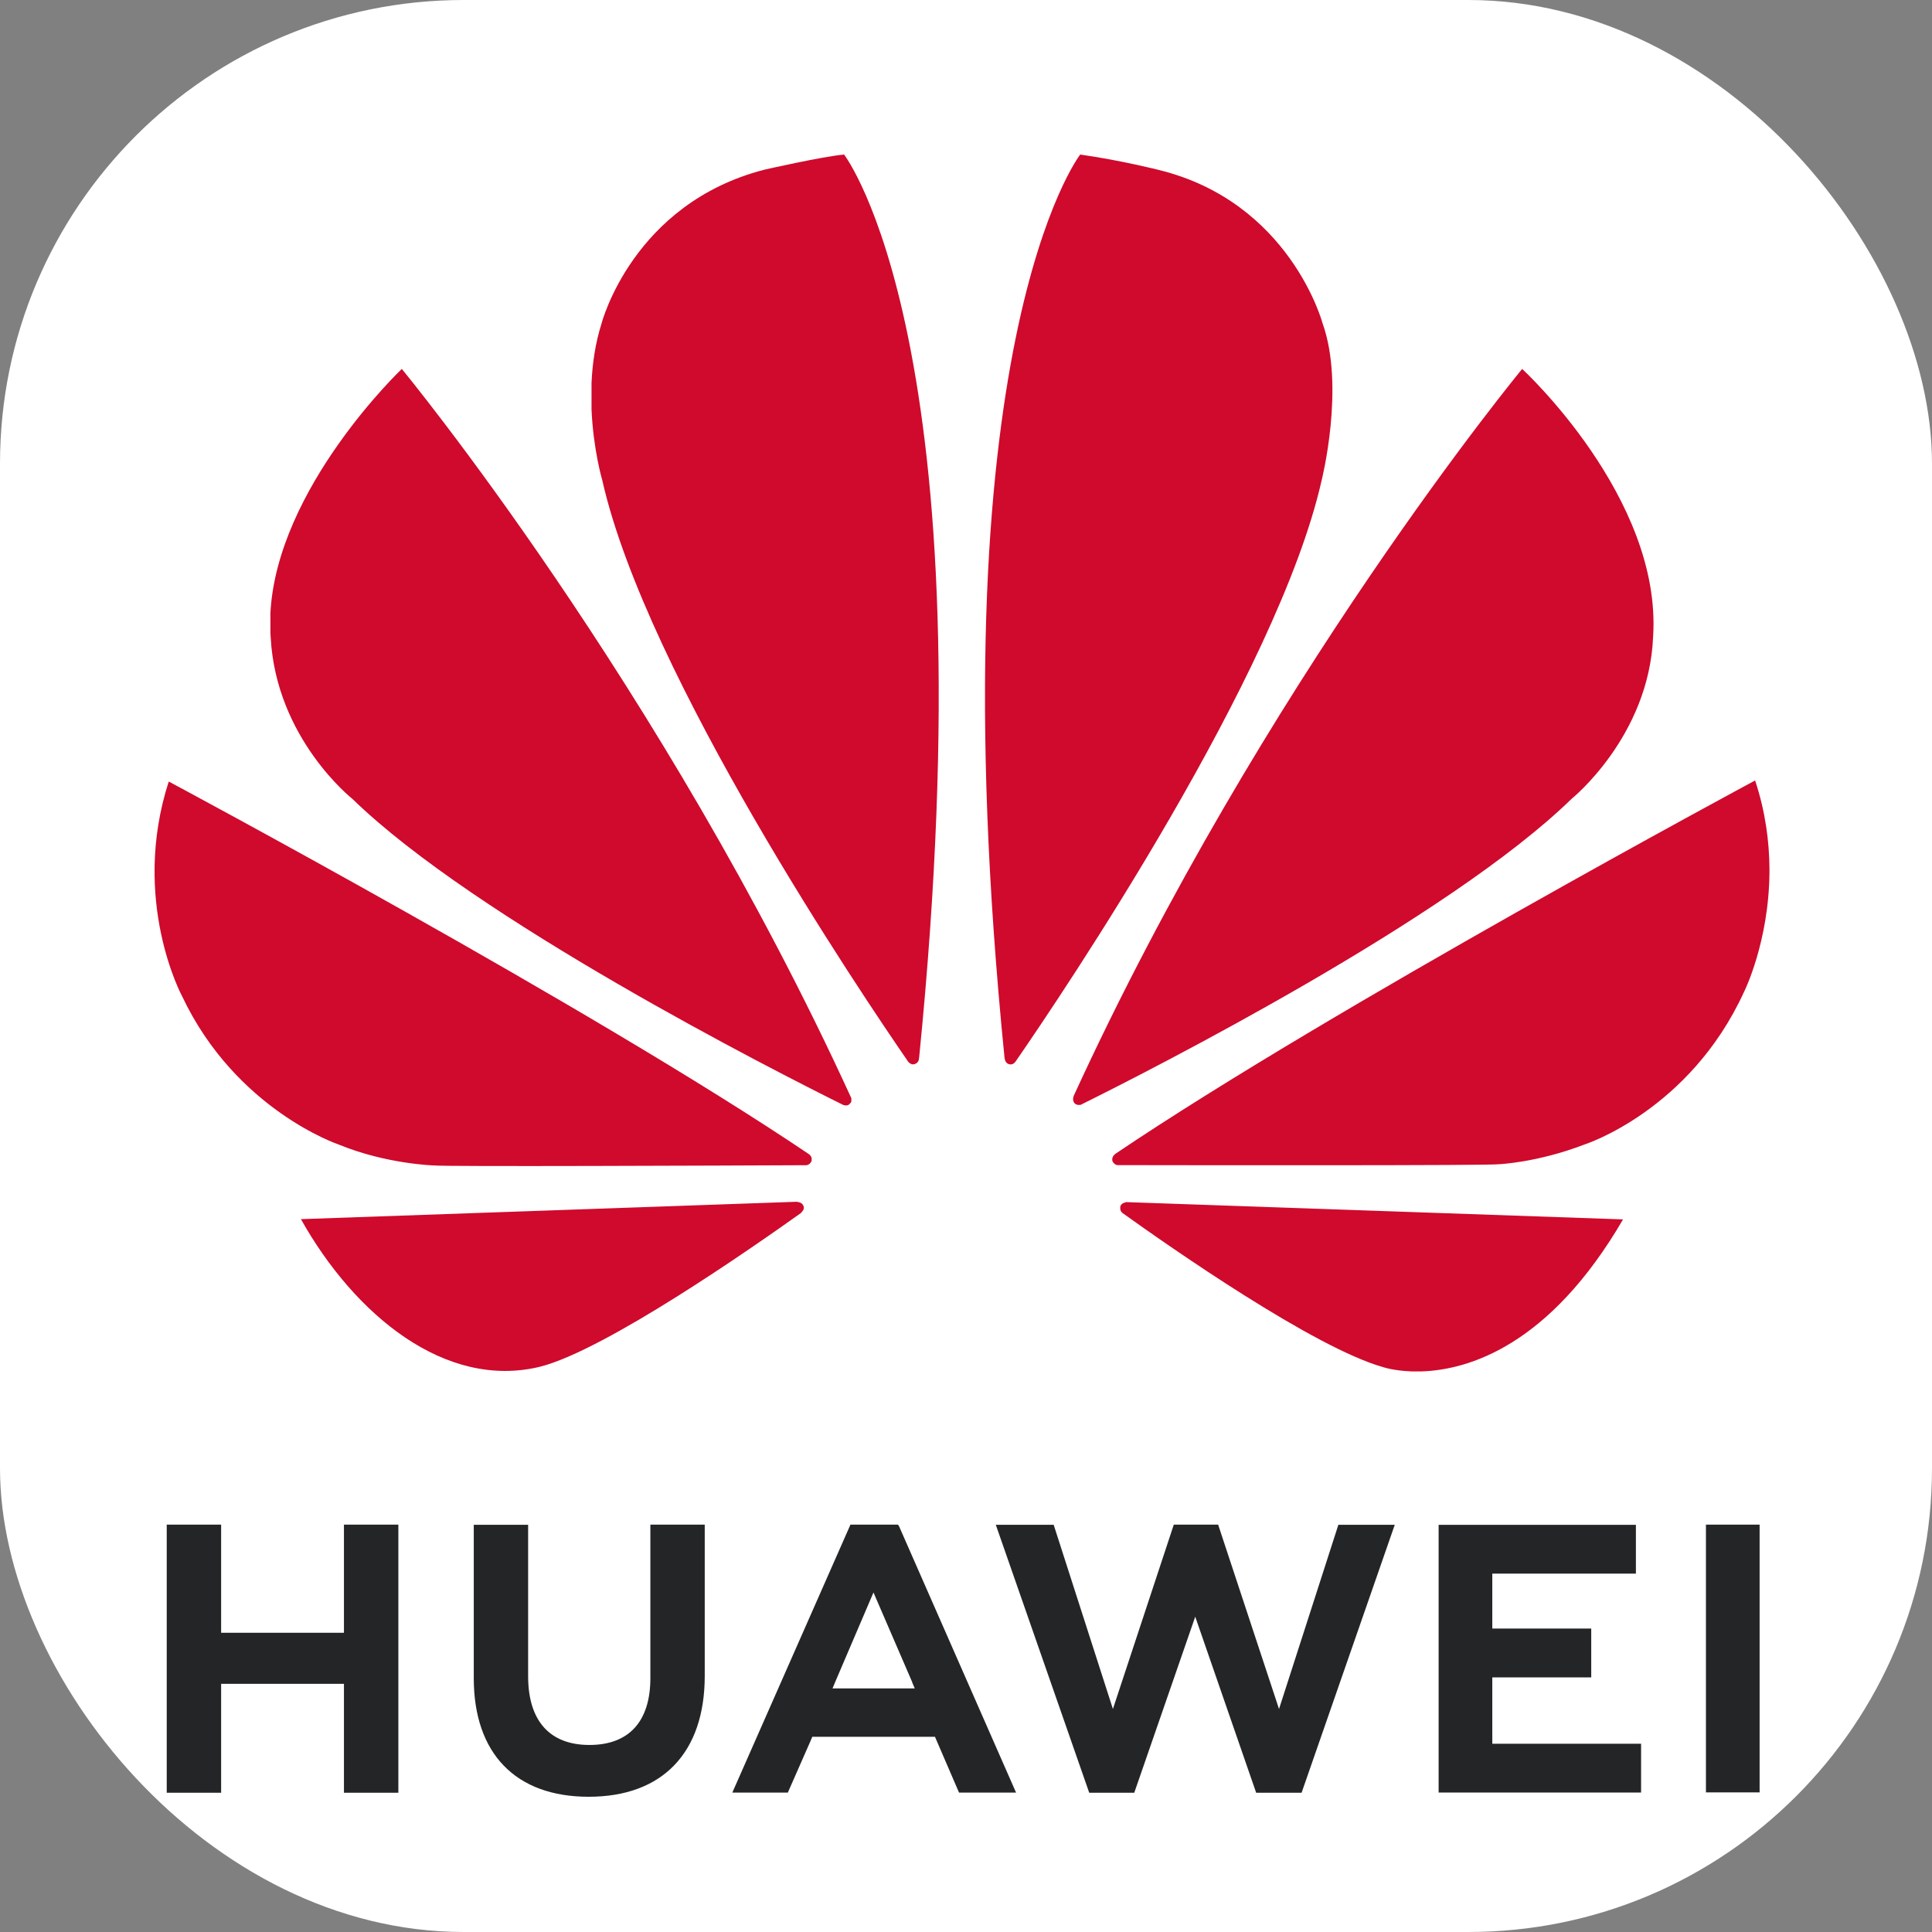 <svg width="100" height="100" viewBox="0 0 100 100" fill="none" xmlns="http://www.w3.org/2000/svg">
<rect x="0" y="0" width="100" height="100" fill="#808080" stroke="none"/>
<rect width="100" height="100" rx="24" fill="white"/>
<g clip-path="url(#clip0_175_866)">
<path d="M33.663 78.915V86.858C33.663 89.115 32.543 90.319 30.509 90.319C28.463 90.319 27.336 89.08 27.336 86.762V78.923H24.522V86.858C24.522 90.763 26.69 93 30.471 93C34.288 93 36.477 90.72 36.477 86.744V78.915H33.663ZM44.019 78.915L37.905 92.784H40.778L41.959 90.098L42.043 89.896H48.394L49.639 92.784H52.591L46.534 78.997L46.48 78.915L44.019 78.915ZM60.755 78.915L57.604 88.457L54.538 78.922H51.542L56.378 92.792H58.709L61.865 83.68L65.019 92.792H67.37L72.193 78.922H69.274L66.202 88.457L63.051 78.915H60.755ZM88.299 78.915V92.772H91.077V78.915H88.299ZM8.63 78.915V92.792H11.446V87.156H17.803V92.792H20.619V78.915H17.803V84.513H11.446V78.915H8.63ZM74.463 78.925V92.782H84.942V90.255H77.241V86.82H82.362V84.292H77.241V81.451H84.674V78.925H74.463ZM45.211 82.426L47.218 87.072H47.211L47.348 87.393H43.09L43.224 87.072L45.211 82.426Z" fill="#232527"/>
<path d="M43.69 8C42.574 8.098 39.556 8.785 39.556 8.785C32.754 10.543 31.145 16.716 31.145 16.716C30.812 17.754 30.662 18.818 30.617 19.82V21.184C30.707 23.292 31.176 24.865 31.176 24.865C33.448 34.94 44.62 51.495 47.021 54.973C47.191 55.142 47.328 55.081 47.328 55.081C47.587 55.009 47.567 54.761 47.567 54.761L47.572 54.762C51.27 17.798 43.69 8 43.69 8ZM55.91 8C55.91 8 48.297 17.803 51.998 54.788H52.003C52.032 55.023 52.199 55.072 52.199 55.072C52.446 55.168 52.573 54.93 52.573 54.93L52.575 54.933C55.037 51.366 66.145 34.901 68.407 24.865C68.407 24.865 69.634 20.008 68.45 16.716C68.45 16.716 66.768 10.448 59.957 8.791C59.957 8.791 57.995 8.293 55.91 8ZM20.797 19.096C20.797 19.096 14.316 25.248 13.994 31.769H13.997V32.758C14.002 32.832 14.005 32.907 14.01 32.983C14.289 38.242 18.245 41.354 18.245 41.354C24.619 47.566 40.053 55.41 43.64 57.189C43.69 57.208 43.875 57.268 43.984 57.131C43.984 57.131 44.041 57.088 44.066 57.011V56.847C44.064 56.838 44.059 56.828 44.054 56.818C34.233 35.362 20.797 19.096 20.797 19.096ZM78.787 19.096C78.787 19.096 65.391 35.311 55.574 56.724L55.578 56.722C55.578 56.722 55.462 56.971 55.649 57.131C55.649 57.131 55.705 57.173 55.783 57.19H55.919C55.943 57.183 55.969 57.174 55.995 57.156C59.679 55.328 74.993 47.539 81.337 41.355C81.337 41.355 85.355 38.129 85.565 32.949C86.029 25.754 78.787 19.096 78.787 19.096ZM90.844 40.397C90.844 40.397 69.005 52.117 57.713 59.734L57.717 59.738C57.717 59.738 57.512 59.872 57.583 60.112C57.583 60.112 57.691 60.306 57.846 60.306C61.891 60.314 77.196 60.332 77.58 60.26C77.58 60.26 79.559 60.181 82.004 59.242C82.004 59.242 87.448 57.511 90.276 51.33C90.276 51.33 91.568 48.746 91.587 45.115V44.961C91.577 43.561 91.38 42.011 90.844 40.397ZM8.734 40.452C6.747 46.603 9.422 51.56 9.427 51.568C12.214 57.459 17.536 59.243 17.536 59.243C19.993 60.253 22.45 60.322 22.45 60.322C22.834 60.392 37.731 60.329 41.722 60.311C41.892 60.309 41.984 60.14 41.984 60.14C41.996 60.121 42.007 60.102 42.011 60.085V59.931C41.978 59.828 41.89 59.755 41.89 59.755L41.892 59.754C30.606 52.14 8.734 40.452 8.734 40.452ZM41.267 62.202L15.575 63.103C18.361 68.069 23.053 71.929 27.941 70.744C31.314 69.9 38.956 64.57 41.479 62.769L41.47 62.762C41.666 62.586 41.596 62.444 41.596 62.444C41.532 62.214 41.267 62.214 41.267 62.214L41.267 62.202ZM58.283 62.221L58.28 62.23C58.28 62.23 58.055 62.258 57.992 62.427C57.992 62.427 57.937 62.658 58.089 62.773L58.086 62.775C60.546 64.539 68.002 69.752 71.594 70.764C71.594 70.764 72.139 70.95 73.051 70.983H73.599C76.005 70.898 80.198 69.662 84.008 63.116L58.283 62.221Z" fill="#CF0A2C"/>
</g>
<defs>
<clipPath id="clip0_175_866">
<rect width="83.588" height="85" fill="white" transform="translate(8 8)"/>
</clipPath>
</defs>
</svg>
